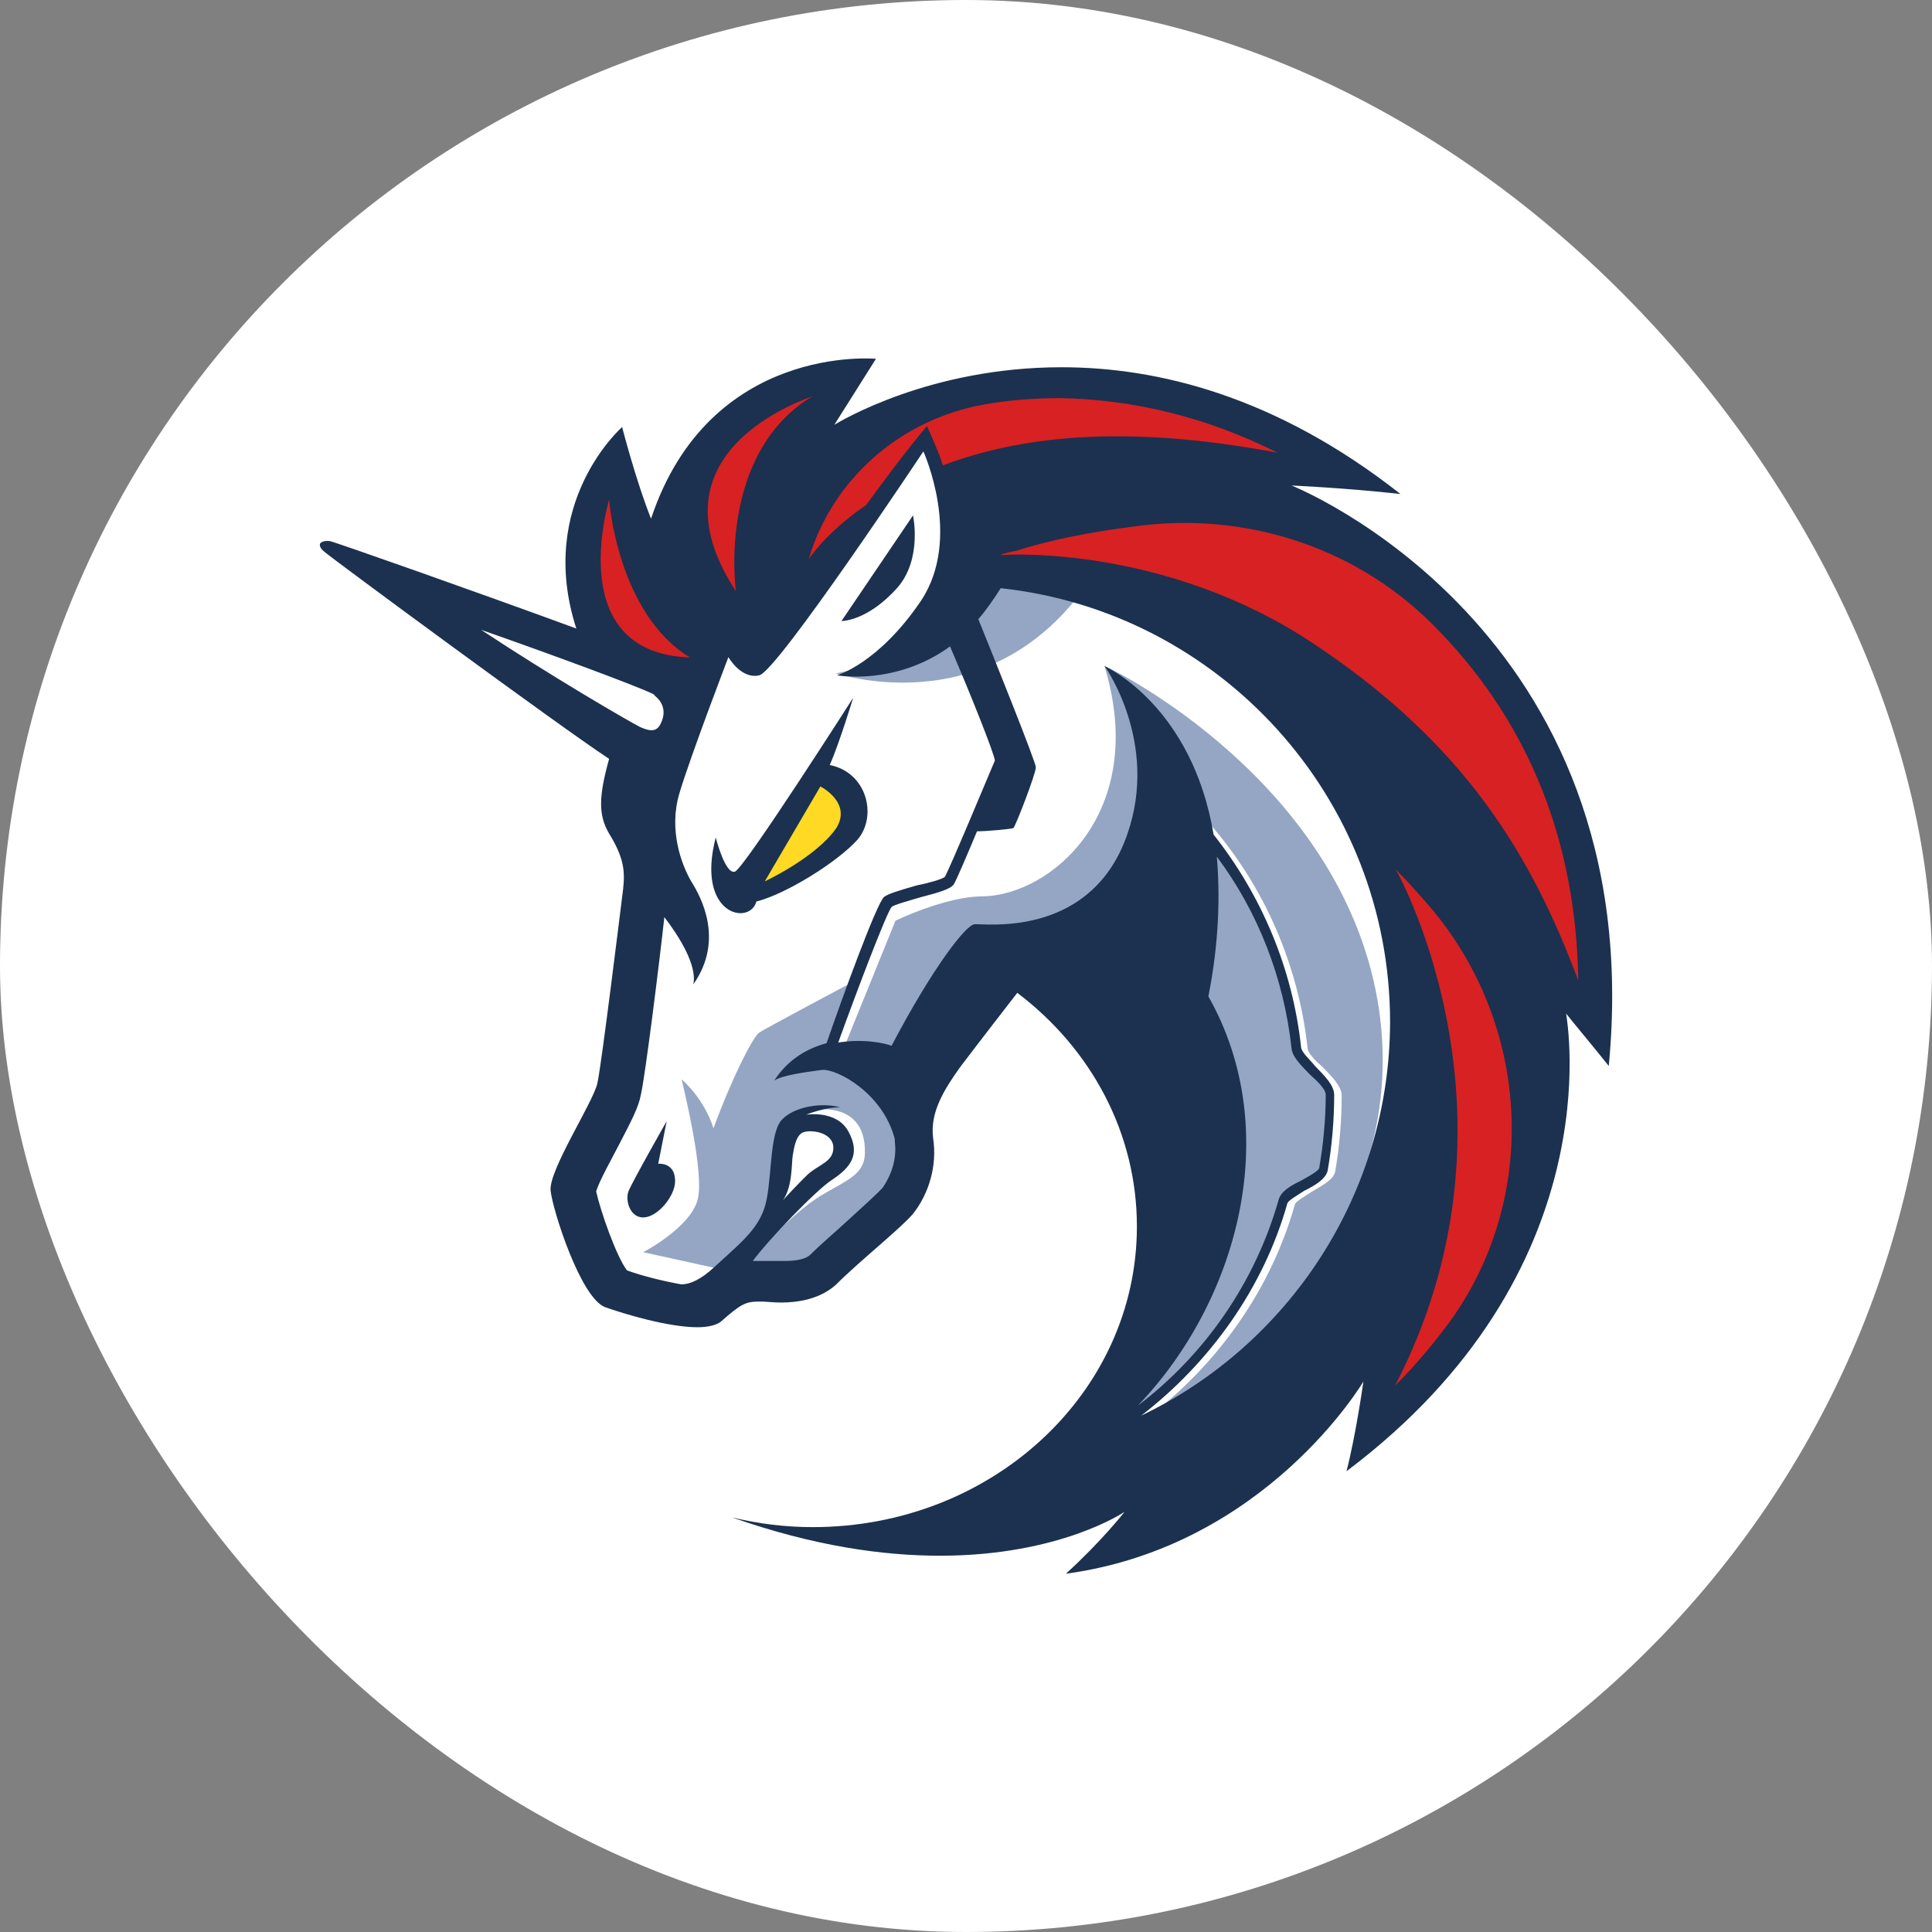 <svg width="46" height="46" viewBox="0 0 46 46" fill="none" xmlns="http://www.w3.org/2000/svg">
<rect x="0" y="0" width="46" height="46" fill="#808080" stroke="none"/>
<rect width="46" height="46" rx="23" fill="white"/>
<path d="M14.929 24.482L15.741 18.362L8.685 13.464L15.13 15.646L16.654 13.309L22.218 9.858L34.482 16.613L35.117 26.92L29.661 34.51L25.344 35.168L27.58 31.083V27.144L25.955 24.072L24.307 22.981L21.769 25.597V28.367L19.788 30.224L17.273 30.526L16.159 31.16L14.333 30.58L13.575 27.84L14.944 25.914V24.482H14.929Z" fill="white"/>
<path d="M26.202 13.417C24.855 13.139 23.385 13.216 23.385 13.216C23.385 13.216 22.905 15.452 19.903 16.033C19.934 16.033 23.865 17.379 26.202 13.417Z" fill="#94A6C3"/>
<path d="M27.426 33.675C29.051 32.406 30.273 30.657 30.831 28.676C30.854 28.599 31.086 28.475 31.233 28.374C31.488 28.22 31.744 28.096 31.79 27.895C31.89 27.314 31.945 26.703 31.945 26.092C31.945 25.86 31.713 25.635 31.488 25.403C31.31 25.248 31.132 25.07 31.132 24.947C30.877 22.633 29.809 20.474 28.114 18.904L27.937 19.081C29.585 20.629 30.652 22.734 30.885 24.97C30.908 25.171 31.117 25.372 31.318 25.581C31.496 25.736 31.697 25.96 31.697 26.061C31.697 26.641 31.643 27.229 31.542 27.81C31.519 27.91 31.287 28.011 31.109 28.111C30.854 28.235 30.629 28.367 30.575 28.568C29.964 30.727 28.571 32.607 26.714 33.822C27.047 33.11 28.084 30.804 28.641 29.636L28.54 25.875L25.314 22.749L23.487 23.005L21.483 26.254C21.483 26.254 22.42 27.446 21.104 28.846C19.812 30.216 18.791 30.526 18.791 30.526L17.854 30.015C18.133 29.659 18.69 29.125 19.123 28.769C19.858 28.158 20.593 28.111 20.593 27.446C20.617 26.076 19.147 26.456 19.147 26.456L18.613 26.966L18.381 28.846L17.266 30.239L17.142 30.216L15.316 29.814C15.316 29.814 16.431 29.233 16.609 28.568C16.787 27.933 16.253 25.829 16.23 25.697C16.253 25.72 16.763 26.154 16.988 26.866C17.39 25.751 17.924 24.684 18.079 24.583C18.233 24.482 20.284 23.391 20.284 23.391L19.595 25.194L20.106 24.916L21.321 21.921C21.321 21.921 22.512 21.341 23.402 21.341C25.004 21.318 27.364 19.36 26.296 15.855C26.598 15.979 31.883 18.625 32.796 23.802C33.492 27.786 31.233 31.516 27.426 33.675Z" fill="#94A6C3"/>
<path d="M21.382 13.975C21.962 13.286 21.738 12.272 21.738 12.272L20.035 14.787C20.012 14.787 20.647 14.81 21.382 13.975Z" fill="#1B314F"/>
<path d="M15.672 27.709L15.873 26.695C15.873 26.695 15.037 28.166 14.96 28.374C14.883 28.607 15.014 29.009 15.339 28.986C15.672 28.962 16.074 28.475 16.074 28.119C16.074 27.663 15.672 27.709 15.672 27.709Z" fill="#1B314F"/>
<path d="M30.752 11.56C30.752 11.56 32.021 11.615 33.344 11.762C30.373 9.425 27.556 8.744 25.274 8.744C22.125 8.744 19.997 10.036 19.865 10.114L20.856 8.543C20.856 8.543 16.894 8.164 15.501 12.35C15.145 11.46 14.812 10.168 14.812 10.168C14.812 10.168 12.754 11.97 13.722 14.965C11.361 14.098 7.98 12.907 7.856 12.884C7.678 12.86 7.624 12.938 7.624 12.938C7.624 12.938 7.57 13.015 7.725 13.139C8.003 13.371 13.335 17.302 14.503 18.068C14.248 18.981 14.248 19.414 14.503 19.848C14.859 20.428 14.882 20.737 14.836 21.171C14.781 21.604 14.325 25.334 14.224 25.79C14.124 26.247 13.056 27.872 13.11 28.351C13.164 28.831 13.822 30.889 14.402 31.121C14.836 31.276 15.903 31.601 16.608 31.601C16.863 31.601 17.087 31.547 17.188 31.446C17.621 31.067 17.745 30.99 18.055 30.99C18.078 30.99 18.109 30.99 18.132 30.99C18.256 30.99 18.41 31.013 18.588 31.013C18.991 31.013 19.525 30.936 19.912 30.58C20.469 30.023 21.436 29.256 21.738 28.901C22.117 28.421 22.318 27.755 22.217 27.098C22.14 26.486 22.473 25.953 22.852 25.419C23.332 24.784 24.221 23.639 24.221 23.639C25.97 24.962 27.069 26.966 27.069 29.202C27.069 33.164 23.618 36.36 19.355 36.36C18.697 36.36 18.062 36.282 17.428 36.128C19.386 36.816 21.034 37.041 22.38 37.041C25.251 37.041 26.775 35.996 26.775 35.996C26.775 35.996 26.241 36.685 25.382 37.466C25.405 37.466 25.405 37.466 25.405 37.466C30.156 36.809 32.462 32.893 32.462 32.893C32.462 32.893 32.284 34.162 32.06 35.029C38.382 30.278 37.314 24.343 37.29 24.134C37.345 24.212 37.979 24.97 38.304 25.38C39.302 14.942 30.752 11.56 30.752 11.56ZM21.026 28.266C20.925 28.39 20.492 28.777 20.19 29.055C19.888 29.334 19.556 29.612 19.3 29.868C19.2 29.968 18.999 30.023 18.689 30.023C18.588 30.023 18.488 30.023 18.41 30.023C18.356 30.023 18.31 30.023 18.256 30.023C18.202 30.023 18.178 30.023 18.155 30.023C18.078 30.023 18 30.023 17.923 30.023C18.302 29.512 19.424 28.343 19.803 28.096C20.26 27.794 20.492 27.485 20.206 26.951C19.927 26.417 19.192 26.541 19.192 26.541C19.192 26.541 19.625 26.363 20.005 26.363C19.525 26.239 18.913 26.363 18.635 26.641C18.333 26.92 18.38 27.91 18.256 28.545C18.132 29.202 17.699 29.535 17.033 30.146C16.677 30.479 16.422 30.58 16.221 30.58C15.787 30.502 15.284 30.378 14.928 30.247C14.673 29.914 14.294 28.823 14.194 28.367C14.271 28.111 14.573 27.577 14.727 27.276C15.029 26.695 15.207 26.363 15.261 26.053C15.362 25.62 15.695 22.958 15.818 21.836C16.151 22.269 16.608 22.981 16.507 23.438C17.242 22.393 16.708 21.38 16.453 20.977C16.221 20.575 15.919 19.755 16.174 18.896C16.43 18.029 17.343 15.646 17.343 15.646C17.343 15.646 17.645 16.18 18.078 16.079C18.511 15.979 21.985 10.748 21.985 10.748C21.985 10.748 22.922 12.806 21.931 14.3C20.918 15.801 19.927 16.079 19.927 16.079C19.927 16.079 21.32 16.335 22.62 15.391C23.154 16.636 23.664 17.928 23.688 18.107C23.61 18.285 22.597 20.722 22.496 20.877C22.442 20.931 22.094 21.031 21.838 21.078C21.405 21.202 21.15 21.279 21.049 21.356C20.871 21.511 20.059 23.739 19.68 24.838C19.223 24.962 18.766 25.217 18.434 25.728C18.612 25.604 19.169 25.527 19.579 25.473C19.935 25.45 21.026 26.03 21.304 27.121C21.304 27.144 21.304 27.144 21.304 27.175C21.359 27.585 21.227 27.964 21.026 28.266ZM18.643 28.576C18.875 28.243 18.844 27.686 18.875 27.508C18.906 27.33 18.952 26.997 19.153 26.951C19.355 26.896 19.842 26.974 19.842 27.33C19.842 27.663 19.486 27.732 19.231 27.964C19.045 28.142 18.689 28.521 18.643 28.576ZM28.771 23.724C29.027 22.432 29.05 21.31 28.972 20.397C29.963 21.72 30.574 23.314 30.752 24.97C30.775 25.171 30.984 25.372 31.185 25.581C31.363 25.736 31.565 25.937 31.565 26.061C31.565 26.641 31.51 27.229 31.41 27.81C31.387 27.887 31.154 28.011 30.977 28.111C30.721 28.235 30.497 28.367 30.443 28.568C29.886 30.526 28.694 32.251 27.092 33.466C29.452 31.013 30.597 26.951 28.771 23.724ZM27.17 33.706C28.818 32.437 30.087 30.657 30.651 28.653C30.675 28.576 30.907 28.452 31.054 28.351C31.309 28.227 31.565 28.073 31.611 27.872C31.712 27.291 31.766 26.68 31.766 26.069C31.766 25.837 31.534 25.612 31.309 25.38C31.185 25.225 30.977 25.047 30.977 24.923C30.775 23.066 30.04 21.318 28.895 19.871C28.384 16.822 26.357 15.886 26.303 15.863C26.357 15.94 27.672 17.843 26.759 20.08C25.823 22.339 23.409 21.983 23.208 22.006C23.007 22.006 22.217 23.02 21.227 24.9C21.103 24.846 20.569 24.722 19.958 24.823C20.415 23.554 21.103 21.751 21.227 21.596C21.281 21.542 21.66 21.441 21.916 21.364C22.395 21.24 22.628 21.163 22.705 21.062C22.759 20.985 23.007 20.405 23.262 19.793C23.494 19.793 24.075 19.739 24.129 19.716C24.183 19.662 24.663 18.424 24.663 18.269C24.663 18.145 23.672 15.677 23.293 14.741C23.471 14.539 23.649 14.284 23.827 14.005C29.034 14.563 33.097 18.981 33.097 24.335C33.089 28.444 30.675 32.027 27.17 33.706Z" fill="#1B314F"/>
<path d="M20.415 19.994C20.895 19.437 20.647 18.393 19.757 18.215C19.99 17.681 20.314 16.613 20.314 16.613C20.314 16.613 17.722 20.675 17.498 20.753C17.266 20.83 17.041 19.94 17.041 19.94C16.562 21.797 17.854 22.045 18.009 21.465C18.713 21.287 19.935 20.528 20.415 19.994Z" fill="#1B314F"/>
<path d="M18.209 20.985L19.533 18.725C19.533 18.725 20.291 19.105 19.912 19.716C19.424 20.42 18.209 20.985 18.209 20.985Z" fill="#FFD923"/>
<path d="M34.536 31.446C34.157 31.957 33.723 32.491 33.213 32.994C36.486 26.695 33.367 20.931 33.236 20.706C33.468 20.938 33.692 21.186 33.894 21.418C36.408 24.204 36.718 28.397 34.536 31.446Z" fill="#D82122"/>
<path d="M37.577 23.345C36.432 20.273 34.807 17.657 31.232 15.297C27.781 13.015 24.075 13.193 23.866 13.216C23.843 13.216 23.812 13.216 23.812 13.216C23.936 13.162 24.067 13.139 24.191 13.116C24.98 12.86 25.994 12.659 27.007 12.535C29.7 12.156 32.416 13.069 34.265 15.027C34.289 15.05 34.289 15.05 34.319 15.081C36.44 17.302 37.531 20.095 37.577 23.345Z" fill="#D82122"/>
<path d="M30.419 10.779C26.635 10.067 24.198 10.423 22.449 11.081C22.395 10.879 22.217 10.469 22.07 10.144C21.536 10.779 20.979 11.537 20.623 12.024C19.656 12.682 19.254 13.317 19.254 13.317C19.811 11.413 21.436 9.99 23.416 9.634C23.974 9.533 24.585 9.479 25.243 9.479C26.991 9.51 28.74 9.935 30.419 10.779Z" fill="#D82122"/>
<path d="M16.429 15.654C13.458 15.553 14.449 12.102 14.503 11.893C14.503 11.916 14.704 14.609 16.429 15.654Z" fill="#D82122"/>
<path d="M19.347 9.433C17.064 10.802 17.521 14.075 17.521 14.075C15.339 10.748 19.169 9.51 19.347 9.433Z" fill="#D82122"/>
<path d="M15.594 16.567C15.749 16.691 15.896 16.923 15.718 17.255C15.617 17.433 15.463 17.41 15.238 17.309C14.937 17.155 13.103 16.087 11.455 14.996C13.335 15.654 15.238 16.366 15.54 16.52C15.54 16.512 15.571 16.536 15.594 16.567Z" fill="white"/>
</svg>
